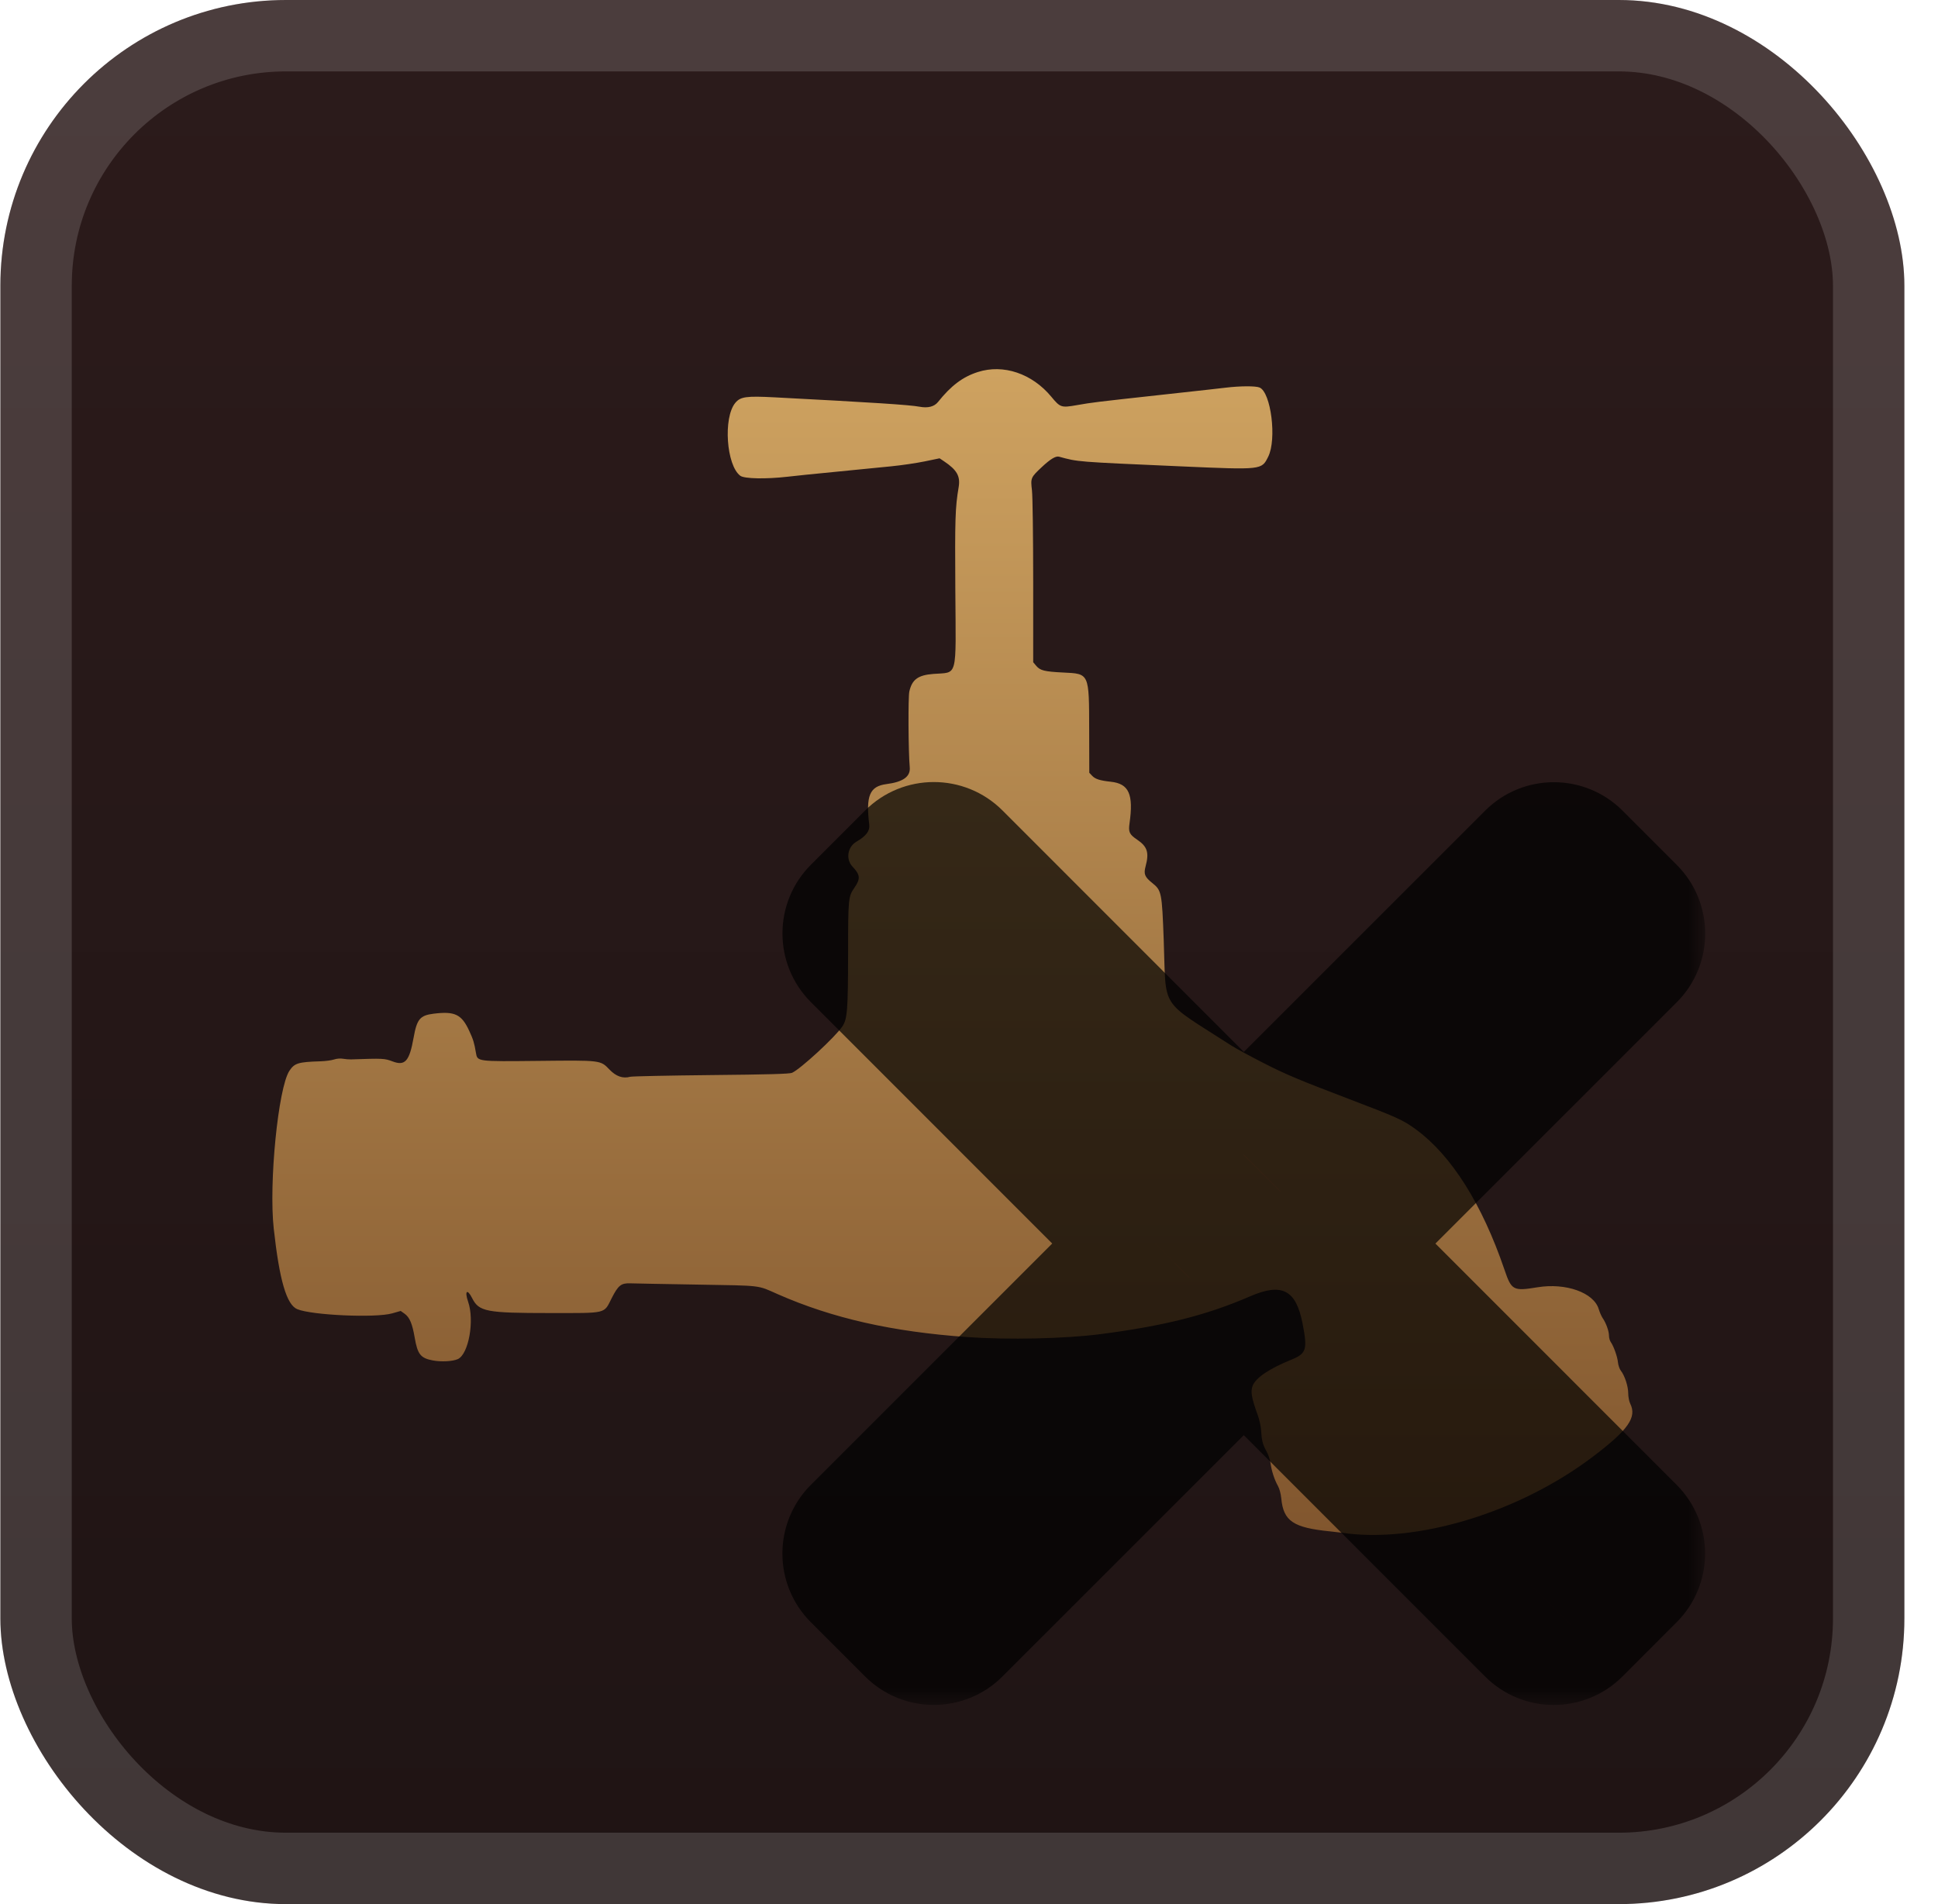 <svg width="57" height="56" viewBox="0 0 57 56" fill="none" xmlns="http://www.w3.org/2000/svg">
<g clip-path="url(#clip0_28_3979)">
<rect x="0.011" y="-0" width="56" height="56" rx="8.4" fill="url(#paint0_linear_28_3979)"/>
<g filter="url(#filter0_d_28_3979)">
<path fill-rule="evenodd" clip-rule="evenodd" d="M28.761 10.941C28.316 11.083 27.974 11.34 27.587 11.824C27.478 11.96 27.291 12.008 27.047 11.962C26.758 11.907 25.66 11.836 22.787 11.686C21.947 11.642 21.777 11.666 21.626 11.849C21.266 12.284 21.363 13.688 21.774 13.993C21.891 14.081 22.53 14.093 23.158 14.021C23.496 13.983 23.833 13.948 24.608 13.873C24.802 13.854 25.12 13.823 25.314 13.803C25.509 13.784 25.915 13.744 26.216 13.714C26.517 13.684 26.96 13.619 27.2 13.569L27.635 13.479L27.765 13.566C28.146 13.821 28.25 14.006 28.196 14.326C28.094 14.926 28.084 15.257 28.098 17.377C28.116 19.994 28.178 19.763 27.453 19.82C27.001 19.855 26.825 19.984 26.745 20.337C26.707 20.507 26.716 22.122 26.757 22.563C26.783 22.839 26.566 22.997 26.068 23.061C25.579 23.125 25.462 23.405 25.566 24.253C25.589 24.437 25.477 24.586 25.188 24.755C24.925 24.909 24.87 25.272 25.076 25.49C25.301 25.727 25.312 25.845 25.134 26.102C24.949 26.371 24.945 26.413 24.944 28.053C24.942 29.701 24.921 29.971 24.776 30.186C24.566 30.499 23.536 31.448 23.294 31.552C23.22 31.584 22.593 31.602 20.913 31.618C19.659 31.631 18.589 31.653 18.535 31.668C18.32 31.727 18.12 31.658 17.927 31.457C17.658 31.178 17.688 31.181 15.839 31.201C14.023 31.22 14.042 31.222 13.998 30.963C13.949 30.671 13.921 30.577 13.802 30.32C13.577 29.831 13.379 29.735 12.752 29.813C12.352 29.863 12.262 29.972 12.164 30.522C12.041 31.211 11.913 31.355 11.548 31.217C11.307 31.126 11.27 31.125 10.324 31.157C10.265 31.159 10.159 31.15 10.088 31.138C10.012 31.124 9.902 31.133 9.823 31.16C9.748 31.185 9.568 31.209 9.422 31.213C8.769 31.233 8.661 31.267 8.511 31.494C8.182 31.995 7.904 34.796 8.051 36.13C8.218 37.652 8.429 38.373 8.743 38.503C9.175 38.682 11.042 38.765 11.532 38.627L11.785 38.555L11.899 38.636C12.047 38.741 12.127 38.929 12.197 39.34C12.282 39.833 12.37 39.943 12.732 40.011C12.98 40.058 13.315 40.039 13.466 39.971C13.783 39.827 13.961 38.837 13.768 38.283C13.658 37.966 13.741 37.89 13.885 38.176C14.088 38.577 14.297 38.617 16.175 38.617C17.875 38.617 17.753 38.647 17.991 38.179C18.182 37.802 18.269 37.733 18.538 37.743C18.648 37.747 19.534 37.764 20.506 37.78C22.446 37.813 22.262 37.791 22.875 38.062C24.481 38.769 26.239 39.167 28.444 39.323C29.655 39.409 31.322 39.372 32.368 39.237C34.248 38.993 35.487 38.68 36.77 38.124C37.704 37.72 38.118 37.934 38.31 38.922C38.461 39.695 38.425 39.809 37.972 39.992C37.334 40.251 36.938 40.518 36.844 40.752C36.776 40.922 36.808 41.108 36.991 41.615C37.04 41.751 37.085 41.95 37.09 42.056C37.107 42.359 37.138 42.483 37.246 42.675C37.3 42.773 37.355 42.931 37.368 43.028C37.397 43.252 37.483 43.517 37.584 43.697C37.632 43.782 37.672 43.93 37.685 44.072C37.749 44.736 38.036 44.93 39.121 45.038C39.247 45.051 39.388 45.067 39.434 45.074C41.638 45.411 44.682 44.491 46.87 42.826C47.891 42.05 48.148 41.682 47.948 41.282C47.915 41.216 47.889 41.081 47.889 40.976C47.889 40.772 47.786 40.457 47.673 40.314C47.634 40.264 47.595 40.153 47.587 40.067C47.572 39.903 47.462 39.592 47.375 39.469C47.346 39.428 47.323 39.343 47.323 39.28C47.323 39.149 47.237 38.91 47.139 38.768C47.103 38.716 47.05 38.596 47.022 38.502C46.877 38.016 46.054 37.722 45.22 37.859C44.505 37.976 44.456 37.95 44.25 37.344C43.592 35.416 42.697 33.993 41.662 33.229C41.269 32.939 41.122 32.872 39.651 32.312C38.209 31.763 37.844 31.61 37.183 31.274C36.788 31.073 36.35 30.836 36.21 30.746C34.075 29.371 34.305 29.731 34.227 27.646C34.175 26.244 34.164 26.188 33.889 25.968C33.666 25.789 33.633 25.706 33.695 25.474C33.802 25.075 33.746 24.899 33.449 24.697C33.217 24.54 33.185 24.473 33.221 24.217C33.343 23.357 33.204 23.049 32.671 22.991C32.348 22.956 32.213 22.913 32.121 22.815L32.038 22.727L32.035 21.466C32.031 19.791 32.043 19.816 31.272 19.779C30.721 19.752 30.594 19.72 30.479 19.584L30.388 19.476L30.388 17.107C30.387 15.73 30.372 14.606 30.352 14.424C30.309 14.056 30.315 14.043 30.642 13.736C30.893 13.501 31.052 13.405 31.148 13.431C31.717 13.586 31.625 13.579 34.737 13.716C37.125 13.82 37.105 13.823 37.3 13.432C37.556 12.922 37.383 11.539 37.046 11.397C36.93 11.348 36.474 11.35 36.045 11.402C35.728 11.439 35.644 11.449 34.1 11.618C32.182 11.829 32.145 11.833 31.673 11.915C31.212 11.996 31.185 11.987 30.92 11.667C30.354 10.985 29.511 10.701 28.761 10.941Z" fill="url(#paint1_linear_28_3979)"/>
<g opacity="0.7">
<mask id="path-4-outside-1_28_3979" maskUnits="userSpaceOnUse" x="22.155" y="22.143" width="28" height="28" fill="black">
<rect fill="white" x="22.155" y="22.143" width="28" height="28"/>
<path fill-rule="evenodd" clip-rule="evenodd" d="M27.97 25.352C27.691 25.073 27.239 25.073 26.96 25.352L25.366 26.947C25.087 27.226 25.087 27.679 25.366 27.958L33.978 36.572L25.364 45.185C25.085 45.464 25.085 45.916 25.364 46.195L26.959 47.79C27.238 48.069 27.69 48.069 27.969 47.79L36.583 39.178L45.193 47.791C45.472 48.069 45.924 48.069 46.203 47.791L47.798 46.195C48.077 45.916 48.077 45.464 47.798 45.185L39.188 36.573L47.801 27.962C48.08 27.683 48.08 27.23 47.801 26.951L46.206 25.357C45.927 25.078 45.475 25.078 45.196 25.357L36.583 33.968L27.97 25.352Z"/>
</mask>
<path fill-rule="evenodd" clip-rule="evenodd" d="M27.97 25.352C27.691 25.073 27.239 25.073 26.96 25.352L25.366 26.947C25.087 27.226 25.087 27.679 25.366 27.958L33.978 36.572L25.364 45.185C25.085 45.464 25.085 45.916 25.364 46.195L26.959 47.79C27.238 48.069 27.69 48.069 27.969 47.79L36.583 39.178L45.193 47.791C45.472 48.069 45.924 48.069 46.203 47.791L47.798 46.195C48.077 45.916 48.077 45.464 47.798 45.185L39.188 36.573L47.801 27.962C48.08 27.683 48.08 27.23 47.801 26.951L46.206 25.357C45.927 25.078 45.475 25.078 45.196 25.357L36.583 33.968L27.97 25.352Z" fill="url(#paint2_linear_28_3979)"/>
<path d="M26.96 25.352L28.476 26.867L28.476 26.867L26.96 25.352ZM27.97 25.352L26.455 26.867L26.455 26.867L27.97 25.352ZM25.366 26.947L23.85 25.432L23.85 25.432L25.366 26.947ZM25.366 27.958L26.881 26.443L26.881 26.443L25.366 27.958ZM33.978 36.572L35.493 38.088L37.008 36.573L35.493 35.057L33.978 36.572ZM25.364 45.185L23.849 43.67L23.849 43.67L25.364 45.185ZM25.364 46.195L23.849 47.711L23.849 47.711L25.364 46.195ZM26.959 47.79L28.474 46.275L28.474 46.275L26.959 47.79ZM27.969 47.79L29.484 49.305L29.484 49.305L27.969 47.79ZM36.583 39.178L38.098 37.663L36.583 36.147L35.068 37.663L36.583 39.178ZM45.193 47.791L43.678 49.306L43.678 49.306L45.193 47.791ZM46.203 47.791L47.718 49.306L47.719 49.306L46.203 47.791ZM47.798 46.195L46.282 44.68L46.282 44.68L47.798 46.195ZM47.798 45.185L46.282 46.7L46.282 46.7L47.798 45.185ZM39.188 36.573L37.673 35.058L36.158 36.573L37.673 38.088L39.188 36.573ZM47.801 27.962L49.316 29.477L49.316 29.477L47.801 27.962ZM47.801 26.951L49.316 25.436L49.316 25.436L47.801 26.951ZM46.206 25.357L47.721 23.841L47.721 23.841L46.206 25.357ZM45.196 25.357L43.681 23.841L43.681 23.841L45.196 25.357ZM36.583 33.968L35.068 35.483L36.583 36.998L38.099 35.483L36.583 33.968ZM28.476 26.867C27.918 27.425 27.013 27.425 26.455 26.867L29.486 23.837C28.37 22.721 26.561 22.721 25.445 23.837L28.476 26.867ZM26.881 28.462L28.476 26.867L25.445 23.837L23.85 25.432L26.881 28.462ZM26.881 26.443C27.439 27 27.439 27.905 26.881 28.462L23.85 25.432C22.735 26.548 22.735 28.357 23.85 29.473L26.881 26.443ZM35.493 35.057L26.881 26.443L23.85 29.473L32.463 38.088L35.493 35.057ZM26.879 46.7L35.493 38.088L32.463 35.057L23.849 43.67L26.879 46.7ZM26.879 44.68C27.437 45.238 27.437 46.143 26.879 46.7L23.849 43.67C22.733 44.786 22.733 46.595 23.849 47.711L26.879 44.68ZM28.474 46.275L26.879 44.68L23.849 47.711L25.444 49.305L28.474 46.275ZM26.454 46.275C27.012 45.717 27.916 45.717 28.474 46.275L25.444 49.305C26.56 50.421 28.369 50.421 29.484 49.305L26.454 46.275ZM35.068 37.663L26.454 46.275L29.484 49.305L38.098 40.693L35.068 37.663ZM46.709 46.275L38.098 37.663L35.067 40.693L43.678 49.306L46.709 46.275ZM44.688 46.275C45.246 45.717 46.151 45.717 46.709 46.275L43.678 49.306C44.794 50.422 46.603 50.422 47.718 49.306L44.688 46.275ZM46.282 44.68L44.688 46.275L47.719 49.306L49.313 47.71L46.282 44.68ZM46.282 46.7C45.725 46.142 45.725 45.238 46.282 44.68L49.313 47.71C50.429 46.595 50.429 44.786 49.313 43.67L46.282 46.7ZM37.673 38.088L46.282 46.7L49.313 43.67L40.703 35.058L37.673 38.088ZM46.286 26.446L37.673 35.058L40.703 38.088L49.316 29.477L46.286 26.446ZM46.286 28.467C45.728 27.909 45.728 27.004 46.286 26.446L49.316 29.477C50.432 28.361 50.432 26.552 49.316 25.436L46.286 28.467ZM44.691 26.872L46.286 28.467L49.316 25.436L47.721 23.841L44.691 26.872ZM46.711 26.872C46.153 27.43 45.249 27.43 44.691 26.872L47.721 23.841C46.605 22.726 44.797 22.726 43.681 23.841L46.711 26.872ZM38.099 35.483L46.711 26.872L43.681 23.841L35.068 32.452L38.099 35.483ZM26.455 26.867L35.068 35.483L38.099 32.453L29.486 23.837L26.455 26.867Z" fill="black" mask="url(#path-4-outside-1_28_3979)"/>
</g>
</g>
</g>
<rect x="1.061" y="1.05" width="53.9" height="53.9" rx="7.35" stroke="white" stroke-opacity="0.15" stroke-width="2.1"/>
<defs>
<filter id="filter0_d_28_3979" x="2.296" y="2.286" width="53.571" height="53.571" filterUnits="userSpaceOnUse" color-interpolation-filters="sRGB">
<feFlood flood-opacity="0" result="BackgroundImageFix"/>
<feColorMatrix in="SourceAlpha" type="matrix" values="0 0 0 0 0 0 0 0 0 0 0 0 0 0 0 0 0 0 127 0" result="hardAlpha"/>
<feOffset/>
<feGaussianBlur stdDeviation="2.857"/>
<feComposite in2="hardAlpha" operator="out"/>
<feColorMatrix type="matrix" values="0 0 0 0 0 0 0 0 0 0 0 0 0 0 0 0 0 0 0.25 0"/>
<feBlend mode="normal" in2="BackgroundImageFix" result="effect1_dropShadow_28_3979"/>
<feBlend mode="normal" in="SourceGraphic" in2="effect1_dropShadow_28_3979" result="shape"/>
</filter>
<linearGradient id="paint0_linear_28_3979" x1="28.011" y1="-0" x2="28.011" y2="56" gradientUnits="userSpaceOnUse">
<stop stop-color="#2C1B1B"/>
<stop offset="1" stop-color="#1F1414"/>
</linearGradient>
<linearGradient id="paint1_linear_28_3979" x1="28.011" y1="10.857" x2="28.011" y2="45.143" gradientUnits="userSpaceOnUse">
<stop stop-color="#CEA260"/>
<stop offset="1" stop-color="#81562E"/>
</linearGradient>
<linearGradient id="paint2_linear_28_3979" x1="36.583" y1="25.143" x2="36.583" y2="48" gradientUnits="userSpaceOnUse">
<stop stop-color="#FF0000"/>
<stop offset="1" stop-color="#CC0000"/>
</linearGradient>
<clipPath id="clip0_28_3979">
<rect x="0.011" y="-0" width="56" height="56" rx="8.4" fill="white"/>
</clipPath>
</defs>
</svg>

